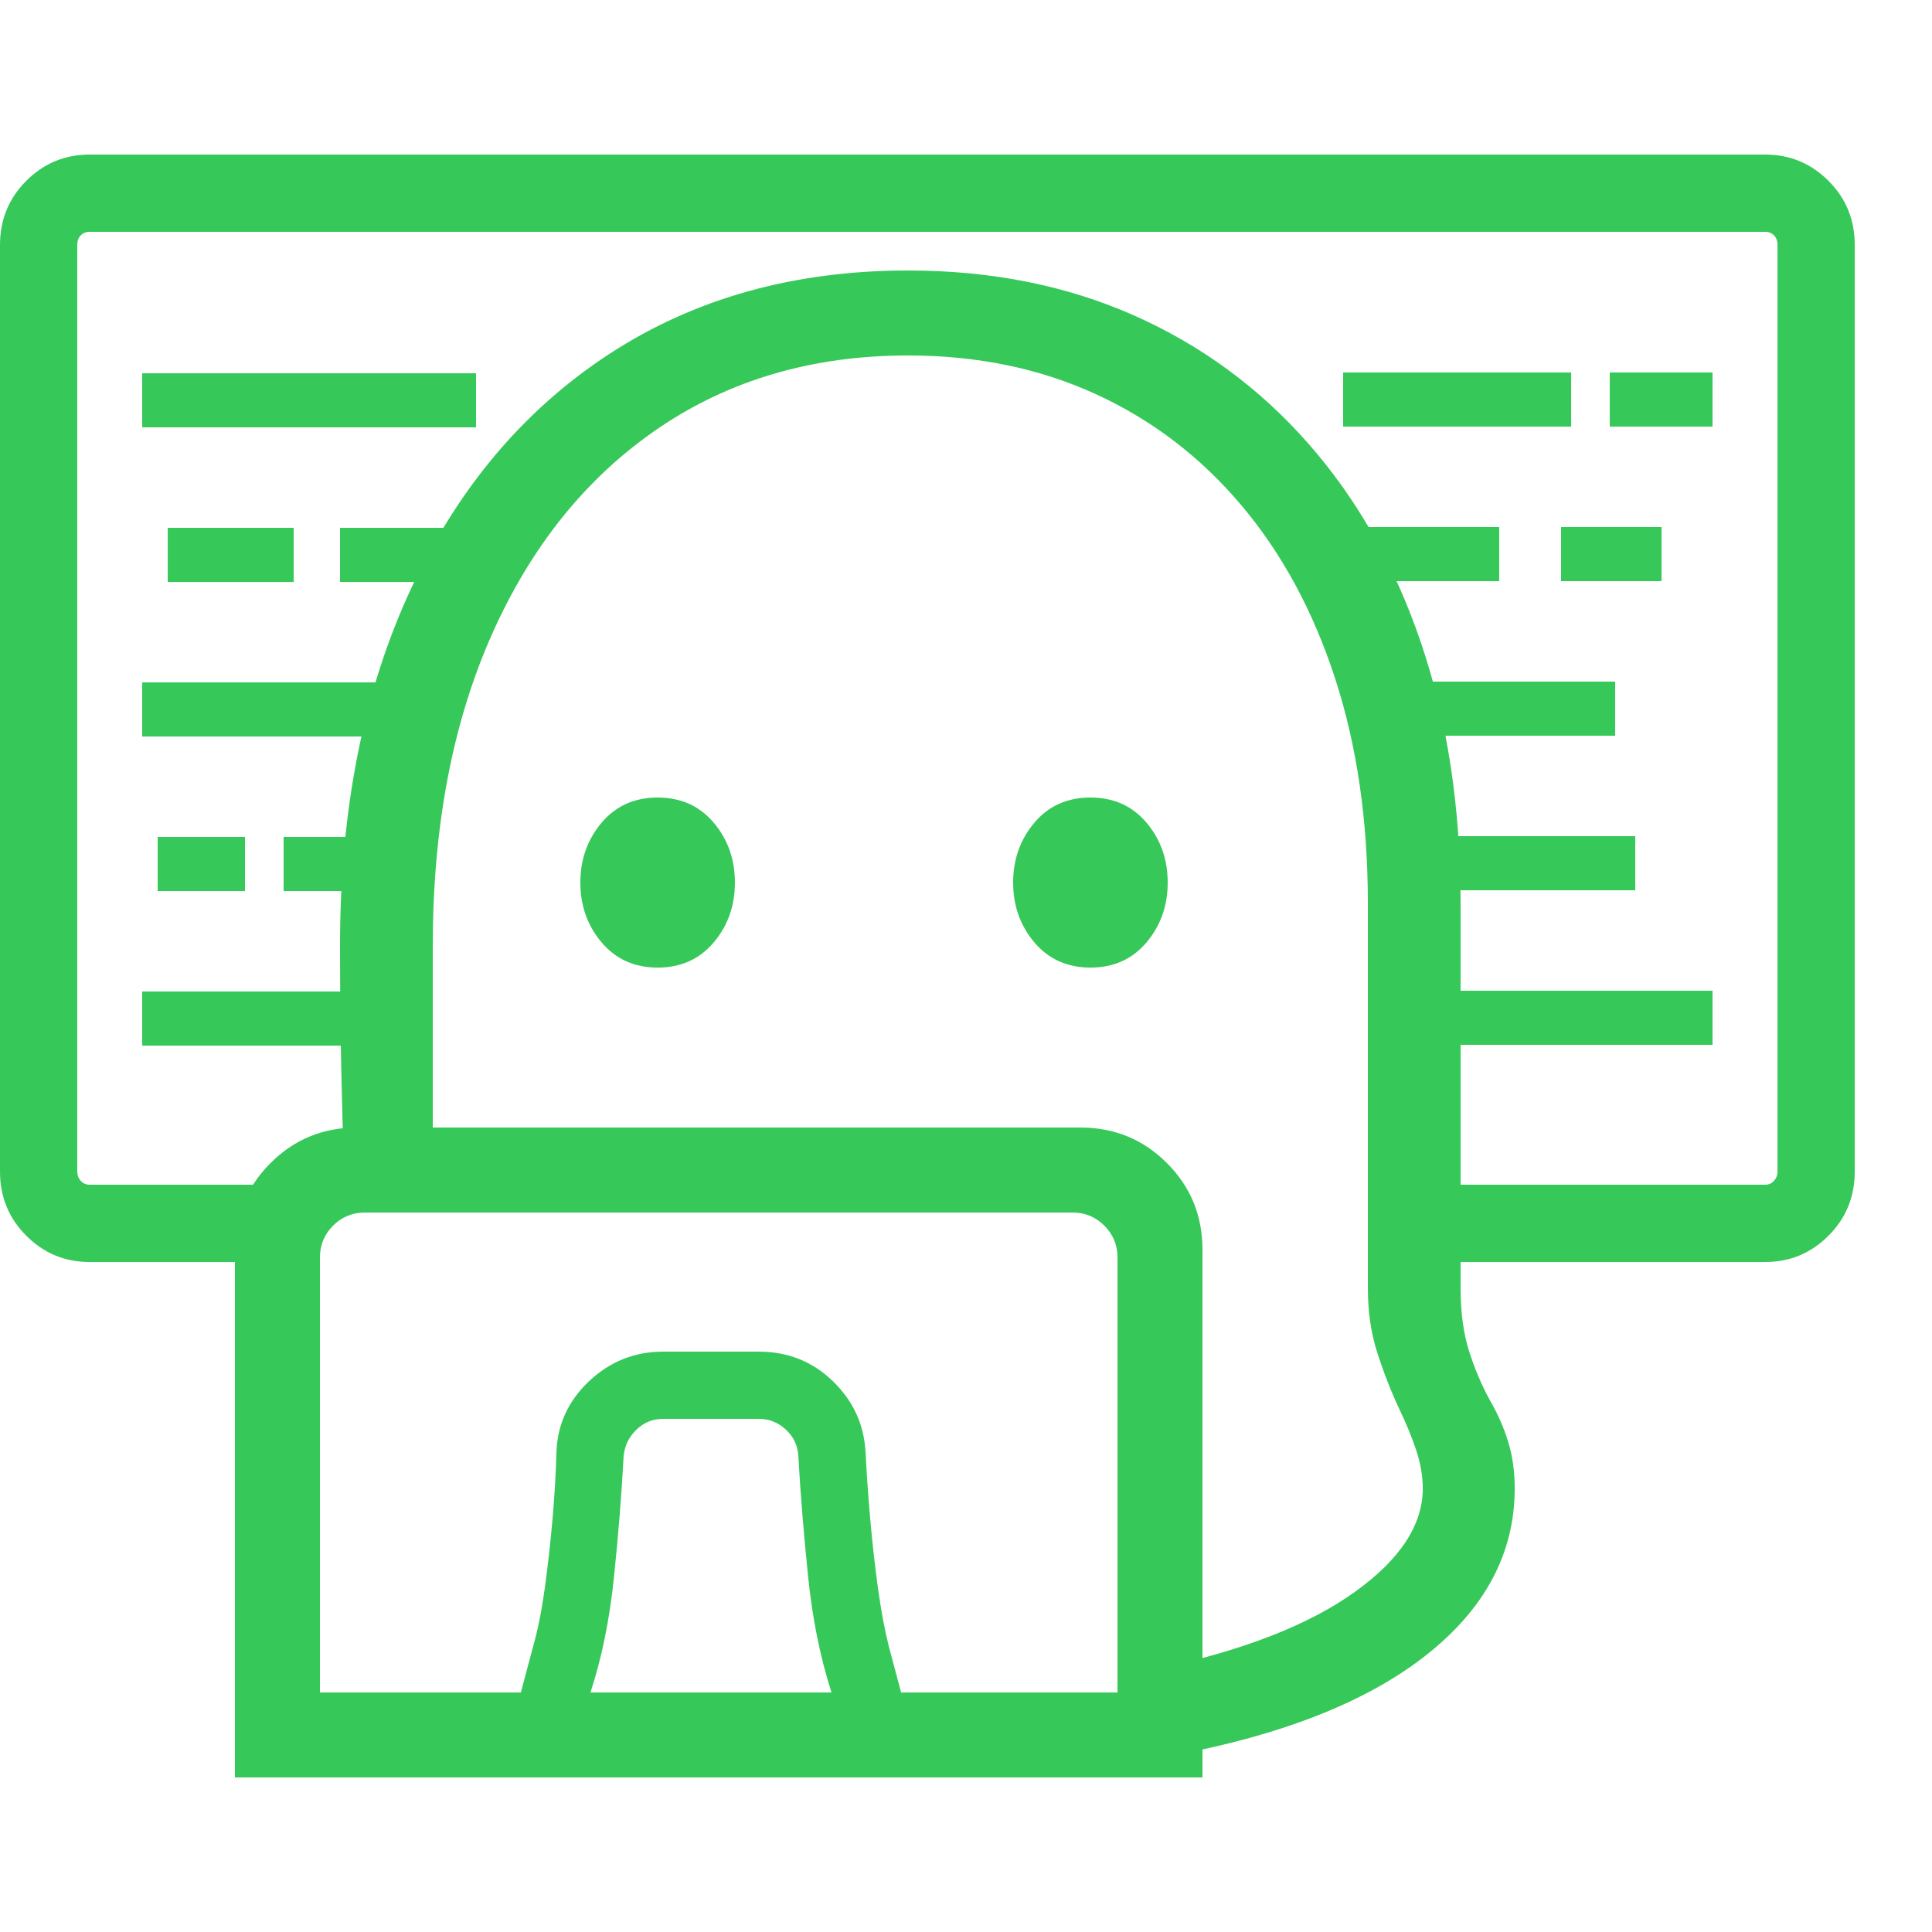 <svg version="1.1" xmlns="http://www.w3.org/2000/svg" style="fill:rgba(0,0,0,1.0)" width="256" height="256" viewBox="0 0 39.062 32.812"><path fill="rgb(55, 200, 90)" d="M1.812 22.391 C1.312 22.391 0.885 22.214 0.531 21.859 C0.177 21.505 0 21.073 0 20.562 L0 1.828 C0 1.318 0.177 0.885 0.531 0.531 C0.885 0.177 1.312 -0 1.812 -0 L35.688 -0 C36.188 -0 36.615 0.177 36.969 0.531 C37.323 0.885 37.5 1.318 37.5 1.828 L37.5 20.562 C37.5 21.073 37.323 21.505 36.969 21.859 C36.615 22.214 36.188 22.391 35.688 22.391 L28 22.391 L28 20.828 L35.688 20.828 C35.76 20.828 35.82 20.802 35.867 20.75 C35.914 20.698 35.938 20.635 35.938 20.562 L35.938 1.828 C35.938 1.745 35.914 1.68 35.867 1.633 C35.82 1.586 35.76 1.562 35.688 1.562 L1.812 1.562 C1.74 1.562 1.68 1.586 1.633 1.633 C1.586 1.68 1.562 1.745 1.562 1.828 L1.562 20.562 C1.562 20.635 1.586 20.698 1.633 20.75 C1.68 20.802 1.74 20.828 1.812 20.828 L6.188 20.828 L6.188 22.391 Z M11.938 31.094 L16.812 31.094 C16.583 30.385 16.424 29.596 16.336 28.727 C16.247 27.857 16.182 27.052 16.141 26.312 C16.13 26.104 16.047 25.927 15.891 25.781 C15.734 25.635 15.552 25.562 15.344 25.562 L13.406 25.562 C13.198 25.562 13.018 25.635 12.867 25.781 C12.716 25.927 12.63 26.104 12.609 26.312 C12.568 27.083 12.503 27.898 12.414 28.758 C12.326 29.617 12.167 30.396 11.938 31.094 Z M2.875 18.016 L2.875 16.922 L7.812 16.922 L7.812 18.016 Z M4.75 32.812 L4.75 22.141 C4.75 21.453 4.99 20.87 5.469 20.391 C5.948 19.911 6.531 19.672 7.219 19.672 L21.844 19.672 C22.531 19.672 23.115 19.911 23.594 20.391 C24.073 20.87 24.312 21.453 24.312 22.141 L24.312 32.812 Z M6.469 31.094 L10.531 31.094 L10.781 30.156 C10.875 29.823 10.953 29.43 11.016 28.977 C11.078 28.523 11.13 28.057 11.172 27.578 C11.214 27.099 11.24 26.651 11.25 26.234 C11.271 25.672 11.492 25.193 11.914 24.797 C12.336 24.401 12.833 24.203 13.406 24.203 L15.344 24.203 C15.927 24.203 16.424 24.401 16.836 24.797 C17.247 25.193 17.469 25.672 17.5 26.234 C17.521 26.651 17.552 27.099 17.594 27.578 C17.635 28.057 17.688 28.523 17.75 28.977 C17.812 29.43 17.885 29.823 17.969 30.156 L18.219 31.094 L22.594 31.094 L22.594 22.297 C22.594 22.047 22.505 21.833 22.328 21.656 C22.151 21.479 21.938 21.391 21.688 21.391 L7.375 21.391 C7.125 21.391 6.911 21.479 6.734 21.656 C6.557 21.833 6.469 22.047 6.469 22.297 Z M3.188 14.891 L3.188 13.797 L4.953 13.797 L4.953 14.891 Z M5.734 14.891 L5.734 13.797 L7.5 13.797 L7.5 14.891 Z M2.875 11.766 L2.875 10.672 L8.203 10.672 L8.203 11.766 Z M3.391 8.641 L3.391 7.547 L5.938 7.547 L5.938 8.641 Z M13.297 16.438 C12.828 16.438 12.451 16.268 12.164 15.93 C11.878 15.591 11.734 15.188 11.734 14.719 C11.734 14.25 11.878 13.846 12.164 13.508 C12.451 13.169 12.828 13 13.297 13 C13.766 13 14.143 13.169 14.43 13.508 C14.716 13.846 14.859 14.25 14.859 14.719 C14.859 15.188 14.716 15.591 14.43 15.93 C14.143 16.268 13.766 16.438 13.297 16.438 Z M6.875 8.641 L6.875 7.547 L9.219 7.547 L9.219 8.641 Z M2.875 5.516 L2.875 4.422 L9.625 4.422 L9.625 5.516 Z M23.5 32.406 L23.5 30.594 C25.177 30.229 26.474 29.719 27.391 29.062 C28.307 28.406 28.766 27.708 28.766 26.969 C28.766 26.719 28.721 26.461 28.633 26.195 C28.544 25.93 28.432 25.656 28.297 25.375 C28.13 25.021 27.982 24.643 27.852 24.242 C27.721 23.841 27.656 23.401 27.656 22.922 L27.656 15.141 C27.656 13.464 27.435 11.945 26.992 10.586 C26.549 9.227 25.917 8.06 25.094 7.086 C24.271 6.112 23.292 5.365 22.156 4.844 C21.021 4.323 19.755 4.062 18.359 4.062 C16.432 4.062 14.747 4.555 13.305 5.539 C11.862 6.523 10.742 7.911 9.945 9.703 C9.148 11.495 8.75 13.594 8.75 16 C8.75 16.948 8.75 17.75 8.75 18.406 C8.75 19.063 8.75 19.771 8.75 20.531 L6.953 20.469 C6.932 19.823 6.914 19.135 6.898 18.406 C6.883 17.677 6.875 16.87 6.875 15.984 C6.875 13.234 7.352 10.836 8.305 8.789 C9.258 6.742 10.596 5.156 12.32 4.031 C14.044 2.906 16.057 2.344 18.359 2.344 C20.036 2.344 21.557 2.646 22.922 3.25 C24.286 3.854 25.464 4.719 26.453 5.844 C27.443 6.969 28.203 8.315 28.734 9.883 C29.266 11.451 29.531 13.203 29.531 15.141 L29.531 22.922 C29.531 23.411 29.589 23.836 29.703 24.195 C29.818 24.555 29.958 24.885 30.125 25.188 C30.281 25.458 30.404 25.737 30.492 26.023 C30.581 26.31 30.625 26.625 30.625 26.969 C30.625 28.292 30.013 29.427 28.789 30.375 C27.565 31.323 25.802 32 23.5 32.406 Z M22.047 16.438 C21.578 16.438 21.201 16.268 20.914 15.93 C20.628 15.591 20.484 15.188 20.484 14.719 C20.484 14.25 20.628 13.846 20.914 13.508 C21.201 13.169 21.578 13 22.047 13 C22.516 13 22.893 13.169 23.18 13.508 C23.466 13.846 23.609 14.25 23.609 14.719 C23.609 15.188 23.466 15.591 23.18 15.93 C22.893 16.268 22.516 16.438 22.047 16.438 Z M28.453 18 L28.453 16.906 L34.625 16.906 L34.625 18 Z M28.453 14.875 L28.453 13.781 L33.062 13.781 L33.062 14.875 Z M28.125 11.75 L28.125 10.656 L32.656 10.656 L32.656 11.75 Z M27.078 8.625 L27.078 7.531 L30.312 7.531 L30.312 8.625 Z M31.562 8.625 L31.562 7.531 L33.594 7.531 L33.594 8.625 Z M27.156 5.5 L27.156 4.406 L31.766 4.406 L31.766 5.5 Z M32.547 5.5 L32.547 4.406 L34.625 4.406 L34.625 5.5 Z M39.062 27.344" /></svg>